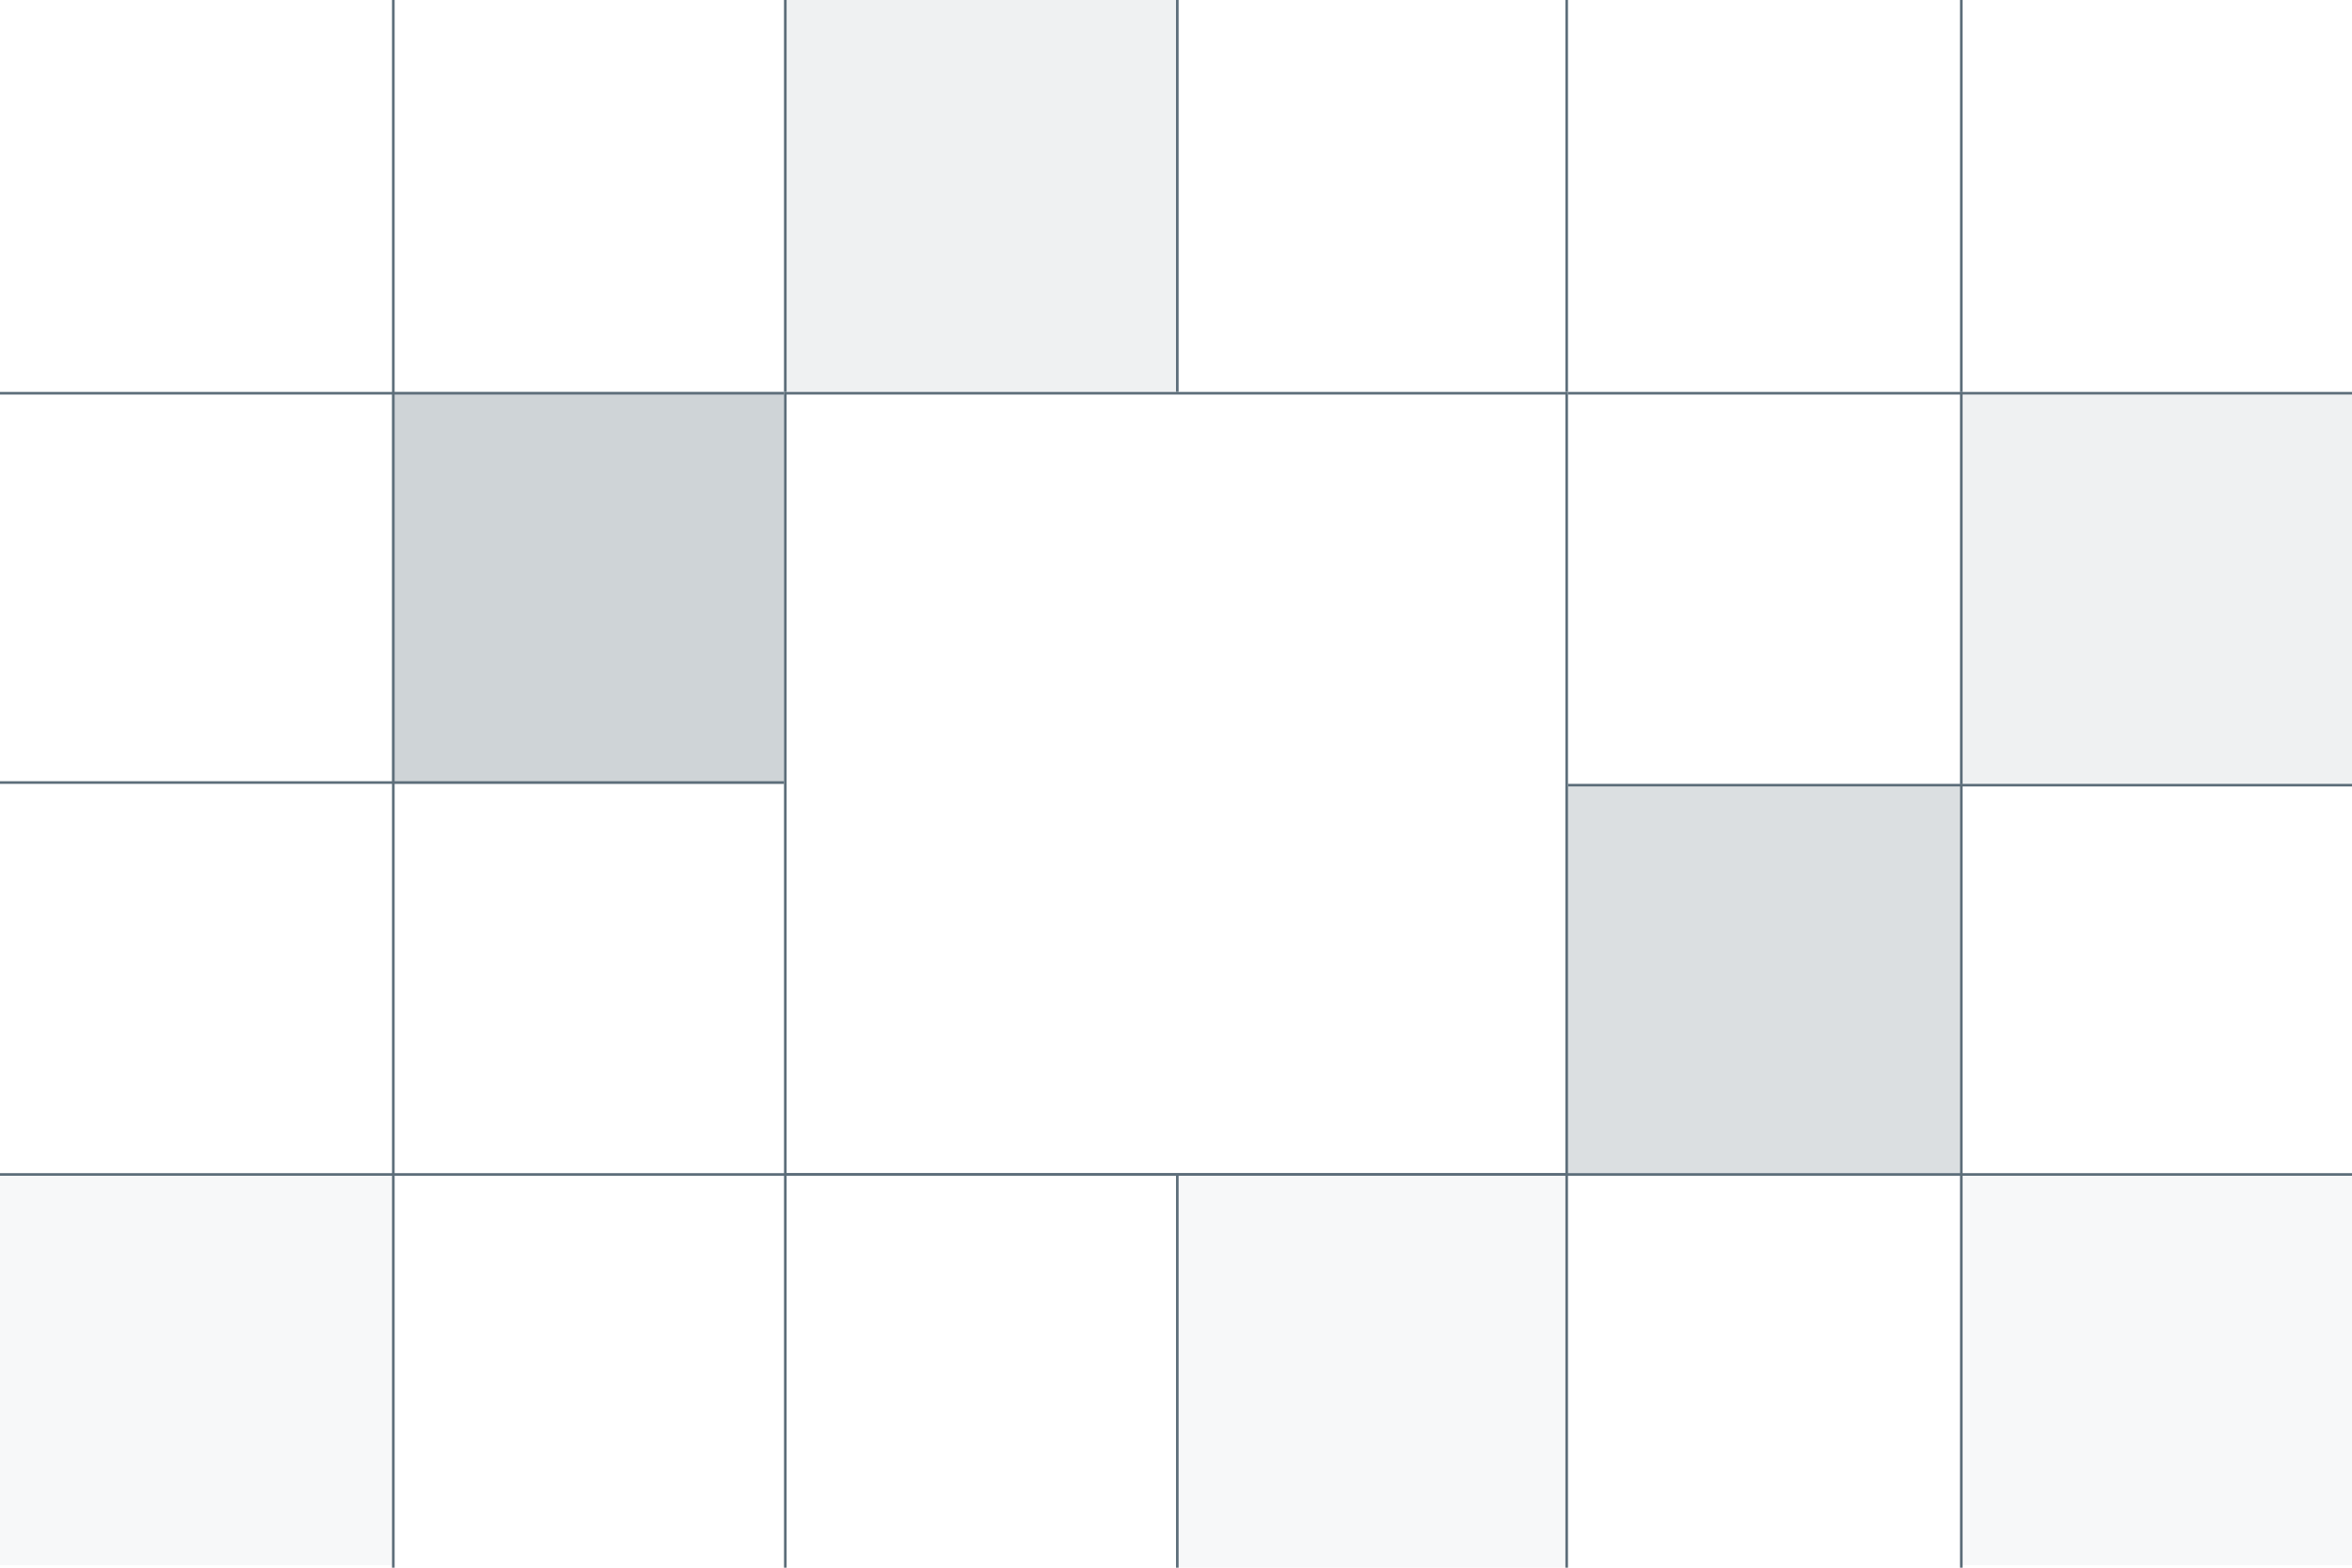 <svg width="900" height="600" viewBox="0 0 900 600" fill="none" xmlns="http://www.w3.org/2000/svg">
<rect y="450" width="150" height="149" fill="#5D6E7A" fill-opacity="0.05"/>
<rect x="750" y="450" width="150" height="149" fill="#5D6E7A" fill-opacity="0.05"/>
<rect x="150" y="150" width="150" height="150" fill="#5D6E7A" fill-opacity="0.3"/>
<rect x="599" y="301" width="151" height="149" fill="#5D6E7A" fill-opacity="0.22"/>
<rect x="450" y="450" width="149" height="150" fill="#5D6E7A" fill-opacity="0.05"/>
<rect x="750" y="151" width="150" height="149" fill="#5D6E7A" fill-opacity="0.1"/>
<rect x="300" width="150" height="150" fill="#5D6E7A" fill-opacity="0.1"/>
<rect x="300.5" y="150.5" width="299" height="299" stroke="#5D6E7A"/>
<line y1="449.5" x2="900" y2="449.5" stroke="#5D6E7A"/>
<line y1="299.5" x2="300" y2="299.5" stroke="#5D6E7A"/>
<line x1="900" y1="300.5" x2="600" y2="300.5" stroke="#5D6E7A"/>
<line y1="150.5" x2="300" y2="150.5" stroke="#5D6E7A"/>
<line x1="900" y1="150.5" x2="600" y2="150.5" stroke="#5D6E7A"/>
<line x1="300.5" y1="2.18557e-08" x2="300.5" y2="150" stroke="#5D6E7A"/>
<line x1="150.5" y1="2.18557e-08" x2="150.5" y2="600" stroke="#5D6E7A"/>
<line x1="300.5" y1="450" x2="300.5" y2="600" stroke="#5D6E7A"/>
<line x1="450.5" y1="2.18557e-08" x2="450.5" y2="150" stroke="#5D6E7A"/>
<line x1="450.5" y1="450" x2="450.5" y2="600" stroke="#5D6E7A"/>
<line x1="599.5" y1="2.18557e-08" x2="599.5" y2="150" stroke="#5D6E7A"/>
<line x1="750.5" y1="2.18557e-08" x2="750.5" y2="150" stroke="#5D6E7A"/>
<line x1="750.5" y1="150" x2="750.5" y2="300" stroke="#5D6E7A"/>
<line x1="750.5" y1="300" x2="750.5" y2="600" stroke="#5D6E7A"/>
<line x1="599.5" y1="450" x2="599.5" y2="600" stroke="#5D6E7A"/>
<defs>
<clipPath id="clip0_277_50">
<rect width="60" height="60" fill="white" transform="translate(191 190)"/>
</clipPath>
<clipPath id="clip1_277_50">
<rect width="60" height="60" fill="white" transform="translate(45 345)"/>
</clipPath>
<clipPath id="clip2_277_50">
<rect width="60" height="60" fill="white" transform="translate(492 497)"/>
</clipPath>
<clipPath id="clip3_277_50">
<rect width="60" height="60" fill="white" transform="translate(645 40)"/>
</clipPath>
<clipPath id="clip4_277_50">
<rect width="60" height="60" fill="white" transform="translate(349 40)"/>
</clipPath>
<clipPath id="clip5_277_50">
<rect width="60" height="60" fill="white" transform="translate(801 497)"/>
</clipPath>
</defs>
</svg>
